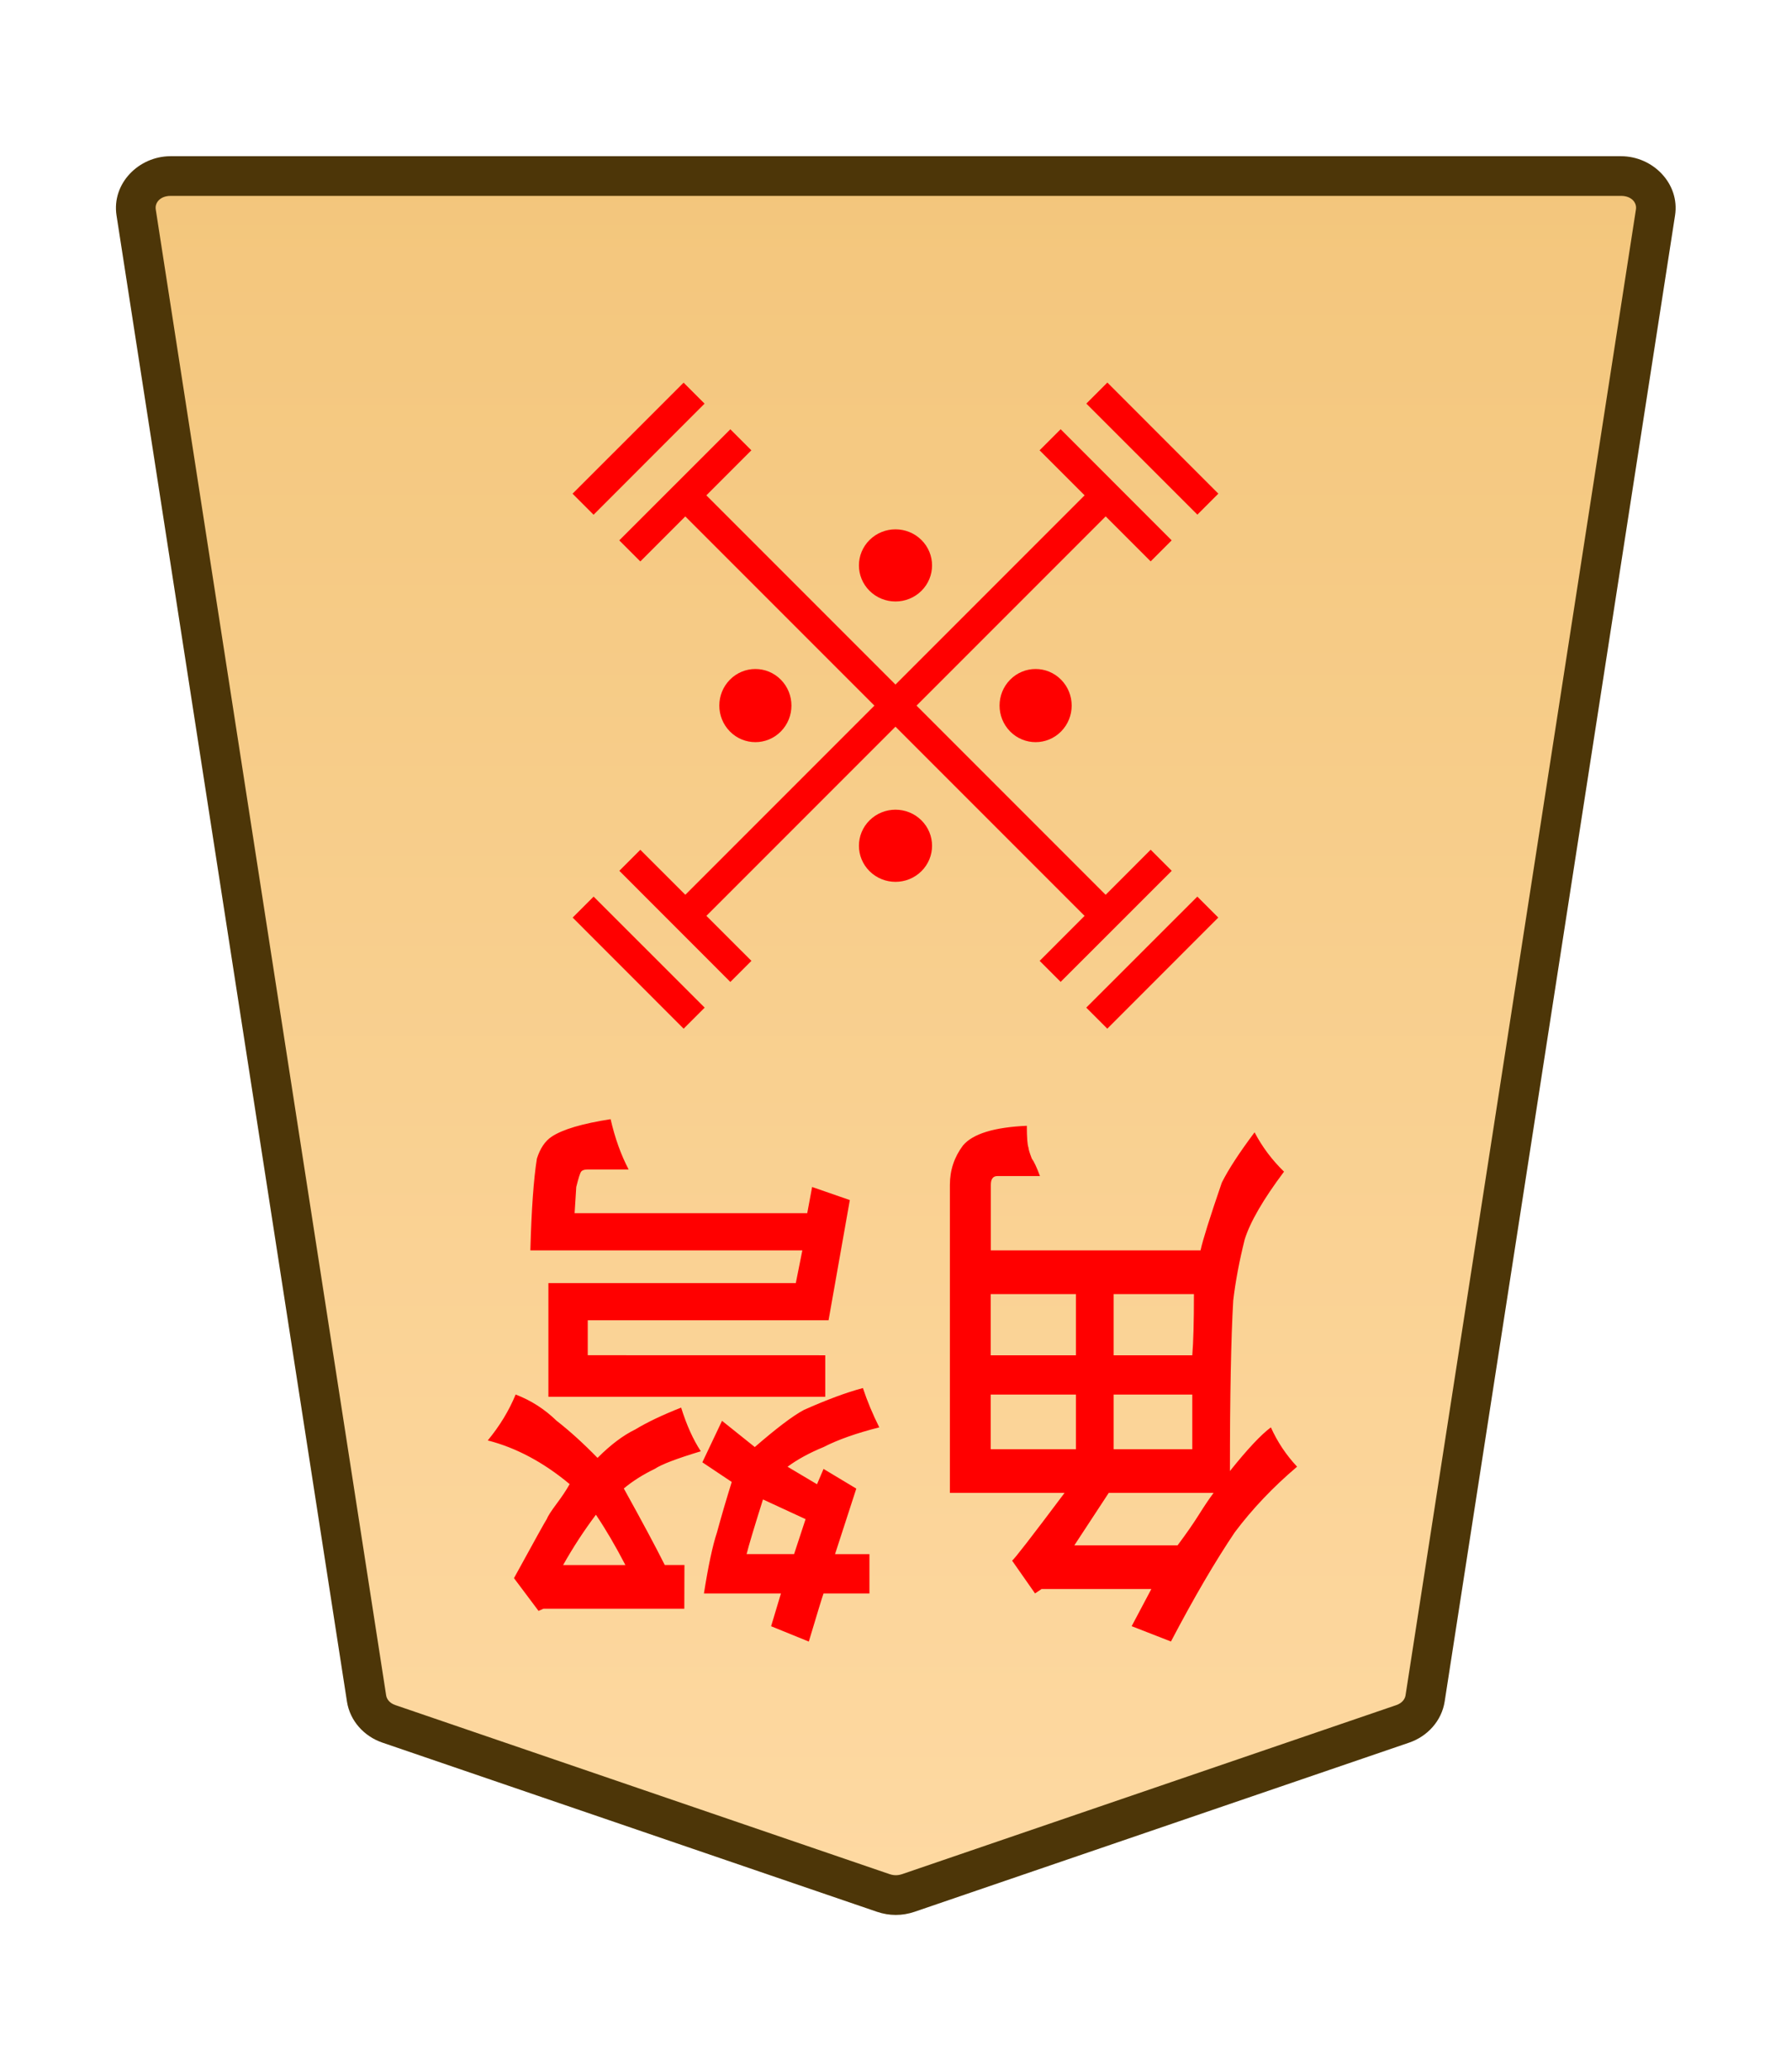 <svg height="31.359mm" viewBox="0 0 27.117 31.359" width="27.117mm" xmlns="http://www.w3.org/2000/svg" xmlns:xlink="http://www.w3.org/1999/xlink"><clipPath id="a"><path d="m0 2834.646h2834.646v-2834.646h-2834.646z" transform="translate(-461.115 -1475.178)"/></clipPath><clipPath id="b"><path d="m0 2834.646h2834.646v-2834.646h-2834.646z" transform="translate(-494.732 -43.851)"/></clipPath><clipPath id="c"><path d="m0 2834.646h2834.646v-2834.646h-2834.646z" transform="translate(-494.732 -43.851)"/></clipPath><clipPath id="d"><path d="m0 2834.646h2834.646v-2834.646h-2834.646z" transform="translate(-494.732 -43.851)"/></clipPath><clipPath id="e"><path d="m0 2834.646h2834.646v-2834.646h-2834.646z" transform="translate(-491.725 -43.851)"/></clipPath><clipPath id="f"><path d="m0 2834.646h2834.646v-2834.646h-2834.646z" transform="translate(-1148.797 -1175.612)"/></clipPath><clipPath id="g"><path d="m0 2834.646h2834.646v-2834.646h-2834.646z" transform="translate(-1148.797 -1175.612)"/></clipPath><clipPath id="h"><path d="m0 2834.646h2834.646v-2834.646h-2834.646z" transform="translate(-1148.797 -1175.612)"/></clipPath><clipPath id="i"><path d="m0 2834.646h2834.646v-2834.646h-2834.646z" transform="translate(-1148.797 -1175.612)"/></clipPath><linearGradient id="j" gradientTransform="matrix(-1 0 0 -1 -2398.175 671.352)" gradientUnits="userSpaceOnUse" x1="-1783.582" x2="-1783.582" y1="745.305" y2="656.414"><stop offset="0" stop-color="#f2c478"/><stop offset="1" stop-color="#ffdba6"/></linearGradient><g clip-path="url(#a)" stroke-miterlimit="10" transform="matrix(-.353 0 0 .353 5.887 26.089)"><path d="m0 0-21.223 7.255c-.337.115-.707.115-1.044 0l-21.223-7.255c-.512-.175-.879-.592-.956-1.088l-9.882-63.712c-.128-.823.569-1.559 1.477-1.559h31.106 31.106c.907 0 1.605.736 1.477 1.559l-9.883 63.712c-.076.496-.443.913-.955 1.088" fill="url(#j)"/><path d="m-52.852-67.209c-1.368 0-2.528 1.177-2.316 2.539l9.881 63.713c.129.829.736 1.493 1.521 1.762l21.225 7.256c.517.176 1.075.176 1.592 0h.002l21.223-7.256c.785-.268 1.392-.932 1.52-1.762v-.002l9.883-63.711c.212-1.363-.949-2.539-2.316-2.539h-31.105zm0 1.701h31.107 31.105c.447 0 .681.293.637.576v.002l-9.883 63.713c-.025.161-.152.331-.391.412l-21.223 7.256v-.002c-.157.054-.337.054-.494 0v.002l-21.223-7.256c-.238-.082-.365-.251-.391-.414l-9.883-63.711v-.002c-.044-.284.188-.576.637-.576z" fill="#4d3608"/></g><g fill="#f00"><g clip-path="url(#b)" stroke-miterlimit="10" transform="matrix(0 .559 .559 0 8.828 7.631)"><path d="m0 0-3.007 3.007"/><path d="m-.285-.285-3.006 3.008.568.568 3.008-3.006z"/></g><g clip-path="url(#c)" stroke-miterlimit="10" transform="matrix(0 .559 .559 0 16.606 15.409)"><path d="m0 0-3.007 3.007"/><path d="m-.285-.285-3.006 3.008.568.568 3.008-3.006z"/></g><g clip-path="url(#d)" stroke-miterlimit="10" transform="matrix(-.559 0 0 .559 16.607 5.949)"><path d="m0 0-3.007 3.007"/><path d="m-.285-.285-3.006 3.008.568.568 3.008-3.006z"/></g><g clip-path="url(#e)" stroke-miterlimit="10" transform="matrix(0 -.559 -.559 0 10.51 15.409)"><path d="m0 0 3.007 3.007"/><path d="m.285-.285-.57.57 3.008 3.006.568-.568z"/></g><path d="m16.9 7.656-6.364 6.364-.319-.319 6.364-6.364z" stroke-miterlimit="10" stroke-width=".353"/><path d="m17.741 13.179-1.682 1.681-.318-.318 1.681-1.682z" stroke-miterlimit="10" stroke-width=".559"/><path d="m9.695 8.497-.319-.319 1.682-1.681.318.318z" stroke-miterlimit="10" stroke-width=".559"/><path d="m16.059 6.496 1.681 1.682-.318.318-1.682-1.681z" stroke-miterlimit="10" stroke-width=".559"/><path d="m11.377 14.542-.319.319-1.681-1.682.318-.318z" stroke-miterlimit="10" stroke-width=".559"/><path d="m16.9 13.702-.319.319-6.364-6.364.319-.319z" stroke-miterlimit="10" stroke-width=".353"/><path clip-path="url(#f)" d="m0 0c-.423-.423-1.109-.423-1.532 0s-.423 1.109 0 1.532 1.109.423 1.532 0 .423-1.109 0-1.532z" transform="matrix(0 -.511 -.504 0 16.066 10.287)"/><path clip-path="url(#g)" d="m0 0c-.423-.423-1.109-.423-1.532 0s-.423 1.109 0 1.532 1.109.423 1.532 0 .423-1.109 0-1.532z" transform="matrix(0 -.511 -.504 0 11.823 10.287)"/><path clip-path="url(#h)" d="m0 0c-.423-.423-1.109-.423-1.532 0s-.423 1.109 0 1.532 1.109.423 1.532 0 .423-1.109 0-1.532z" transform="matrix(-.511 0 0 .504 13.167 8.171)"/><path clip-path="url(#i)" d="m0 0c-.423-.423-1.109-.423-1.532 0s-.423 1.109 0 1.532 1.109.423 1.532 0 .423-1.109 0-1.532z" transform="matrix(-.511 0 0 .504 13.167 12.414)"/><path d="m17.729 24.843-.595-.232.298-.562h-1.662l-.099.066-.347-.496q.05-.033.794-1.025h-1.736v-4.663q0-.331.198-.595.223-.265.967-.298 0 .265.025.331 0 .033.05.165.05.066.124.265h-.645q-.05 0-.074.033-.025.033-.025.099v.992h3.175q.05-.232.322-1.025.149-.298.496-.761.174.331.446.595-.471.628-.595 1.025-.124.496-.174.926-.05.86-.05 2.58.397-.496.62-.661.149.331.397.595-.546.463-.943.992-.446.661-.967 1.654zm.645-2.249h-1.587l-.521.794h1.563q.198-.265.322-.463.124-.198.223-.331zm-2.084-1.488h-1.29v.827h1.29zm.571.827h1.191v-.827h-1.191zm-.571-2.348h-1.29v.926h1.29zm1.786 0h-1.215v.926h1.191q.025-.298.025-.926zm-5.581.926v.628h-4.192v-1.72h3.746l.099-.496h-4.118q.025-.926.099-1.389.074-.232.223-.331.248-.165.893-.265.099.43.273.761h-.62q-.074 0-.099.033-.025.033-.074.232l-.025.397h3.522l.074-.397.571.198-.322 1.819h-3.646v.529zm-3.473 2.414q-.273.364-.496.761h.943q-.223-.43-.446-.761zm1.339 1.422h-2.133l-.074.033-.372-.496q.471-.86.496-.893.025-.066.149-.232.124-.165.198-.298-.595-.496-1.24-.661.273-.331.422-.695.347.132.62.397.298.232.62.562.298-.298.571-.43.273-.165.695-.331.124.397.298.661-.546.165-.695.265-.273.132-.471.298.422.761.62 1.158h.298zm1.662-.827.174-.529-.645-.298q-.198.628-.248.827zm-.943-1.091-.446-.298.298-.628.496.397q.496-.43.744-.562.521-.232.893-.331.099.298.248.595-.521.132-.843.298-.322.132-.546.298l.446.265.099-.232.496.298-.322.992h.521v.595h-.695q-.025.066-.223.728l-.571-.232.149-.496h-1.166q.099-.628.198-.926.099-.364.223-.761z" stroke-width=".353"/></g></svg>